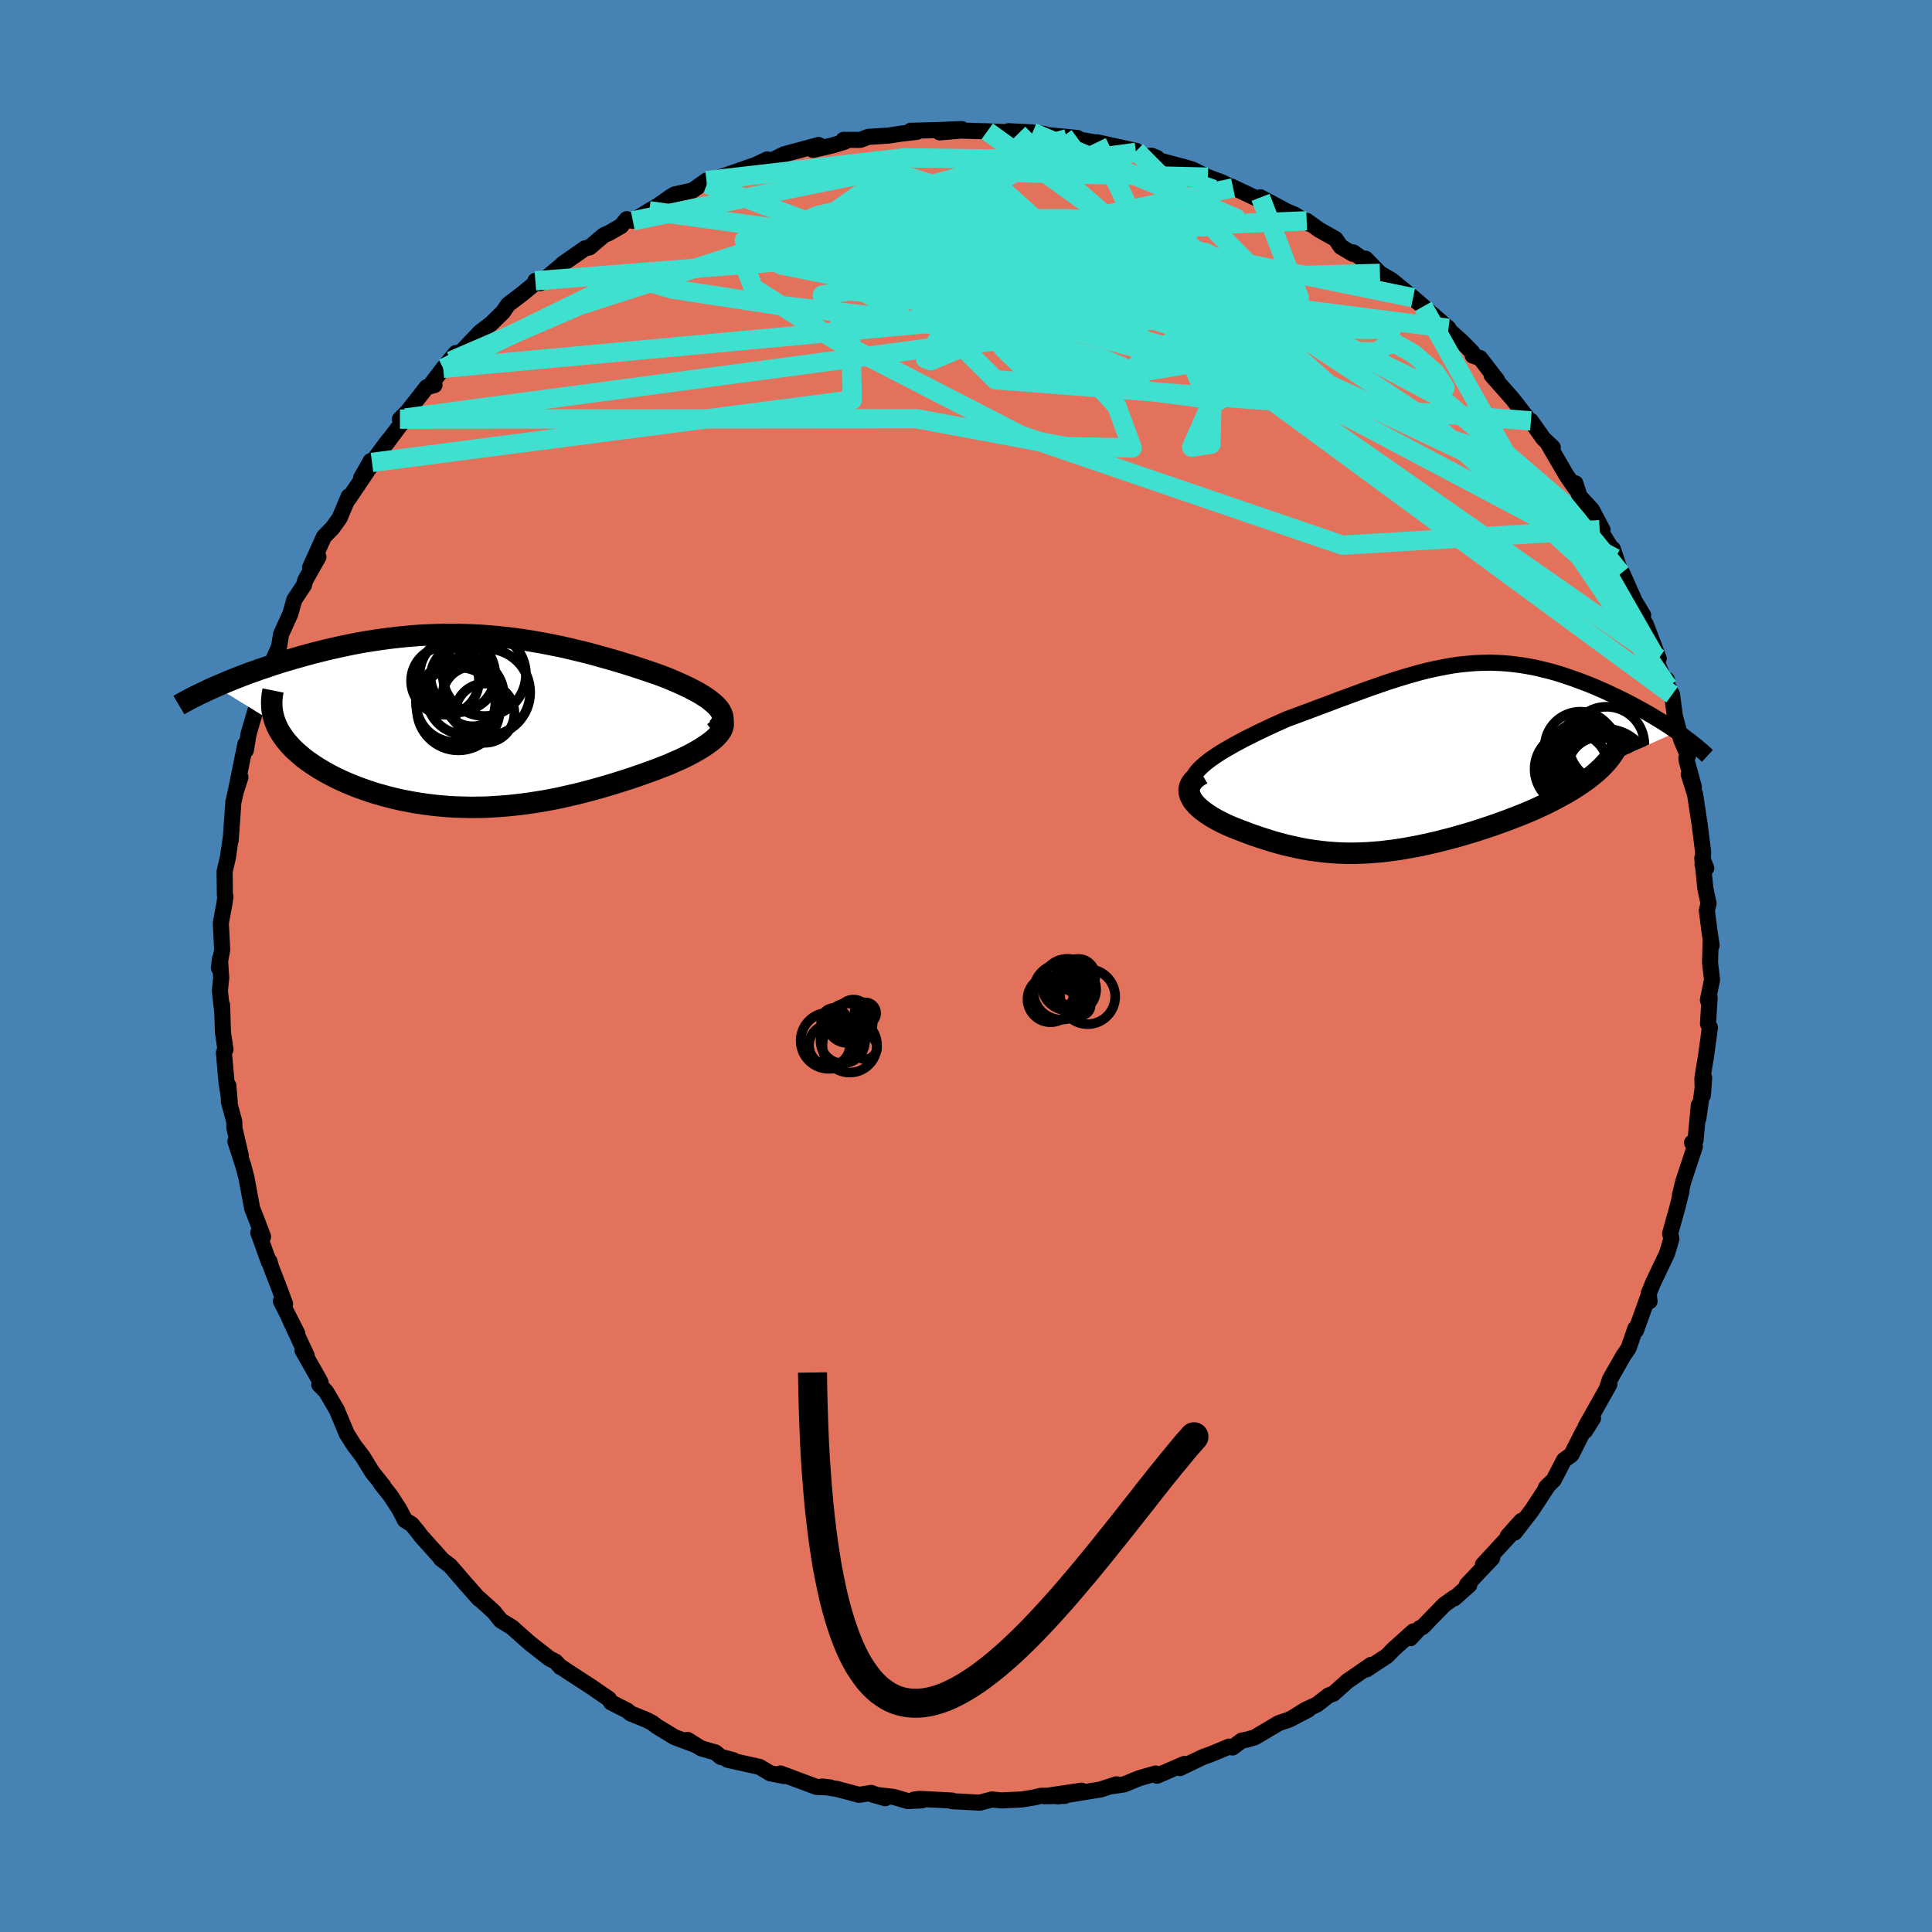 <svg xmlns="http://www.w3.org/2000/svg" width="500" height="500" viewBox="-100 -100 200 200"><defs><clipPath id="c"><path d="m26.31-1.3-.22-.25-.26-.24-.3-.25-.32-.25-.36-.24-.39-.25-.42-.24-.44-.23-.47-.24-.49-.23-.51-.23-.53-.23-.54-.23-.57-.22-.57-.21-.73-.25-.75-.25-.75-.25-.76-.24-.77-.24-.78-.23-.78-.22-.78-.22-.8-.22-.79-.2-.8-.19-.8-.19-.8-.18-.81-.16-.81-.16-.8-.14-.81-.14-.81-.12-.81-.11-.81-.09-.81-.09-.81-.07-.81-.06-.8-.04-.81-.03-.8-.02-.8-.01-.8.01-.79.02-.79.03-.79.04-.78.06-.78.07-.77.08-.77.09-.76.1-.76.11-.75.12-.74.12-.73.14-.73.15-.71.15-.71.16-.69.16-.68.17-.68.17-.66.18-.64.18-.64.18-.62.18-.61.18-.6.19-.58.19-.58.2-.57.19-.55.2-.55.19-.53.2-.52.2-.51.2-.49.2-.48.2-.47.2-.46.2 6.21 3.83.14.33.17.33.19.32.22.33.23.32.25.31.28.32.29.31.32.3.34.3.35.3.37.29.4.28.41.28.42.27.45.27.47.27.49.26.51.26.53.25.54.24.56.23.58.23.59.21.61.21.62.2.64.18.65.18.65.16.68.16.68.13.69.13.7.11.71.1.72.09.73.07.73.06.74.04.75.02.75.02.76-.01.76-.01.77-.04.77-.05.77-.06.78-.08.78-.09.79-.11.79-.12.79-.13.79-.15.79-.16.79-.18.8-.18.79-.2.79-.21.8-.22.79-.23.78-.23.79-.25.78-.25.77-.26.77-.27.76-.27.59-.22.58-.23.57-.22.54-.24.54-.23.51-.24.49-.24.47-.25.44-.25.42-.25.39-.25.36-.25.33-.25.3-.25.25-.25"/></clipPath><clipPath id="b"><path d="m-23.44.61.39-.3.43-.3.46-.31.48-.3.52-.3.54-.31.55-.3.58-.31.6-.3.6-.3.62-.3.64-.3.64-.3.65-.29.65-.29.9-.33.88-.33.89-.33.87-.33.86-.32.84-.32.84-.31.82-.3.81-.3.8-.29.78-.27.77-.27.76-.25.75-.24.73-.22.73-.21.71-.2.7-.18.7-.16.68-.14.68-.13.67-.12.66-.09.66-.07.65-.06.65-.04.64-.02.63-.01.64.02.63.03.62.05.62.07.62.08.62.1.62.11.61.13.6.15.61.15.6.17.59.18.6.2.58.2.58.21.58.22.57.22.56.23.55.24.54.24.53.25.52.24.51.25.51.25.49.26.49.26.48.26.47.26.46.26.46.27.44.27.43.26.42.27.41.26.39.27.39.26-7.54 3.4-.3.31-.33.31-.34.3-.37.3-.38.3-.41.29-.42.29-.44.29-.45.28-.47.28-.49.27-.5.27-.51.27-.53.26-.54.26-.56.26-.57.25-.59.25-.6.24-.62.24-.62.24-.64.23-.64.23-.64.22-.66.22-.65.21-.66.2-.67.2-.66.19-.66.18-.67.17-.66.17-.66.15-.66.15-.65.14-.66.12-.65.12-.65.11-.64.09-.64.08-.64.08-.63.05-.63.05-.63.03-.63.02-.62.01-.63-.01-.62-.02-.62-.04-.62-.05-.63-.07-.62-.08-.63-.09-.62-.11-.63-.13-.64-.14-.63-.15-.64-.17-.65-.19-.64-.2-.65-.21-.65-.22-.65-.24-.66-.25-.46-.18-.45-.18-.44-.19-.43-.2-.41-.21-.39-.21-.38-.22-.36-.23-.33-.23-.31-.23-.29-.24-.26-.25-.22-.24-.2-.25-.15-.26"/></clipPath><filter id="a"><feTurbulence baseFrequency=".05" numOctaves="3" result="noise" type="noise"/><feDisplacementMap in="SourceGraphic" in2="noise" scale="2"/></filter></defs><rect width="100%" height="100%" x="-100" y="-100" fill="#4682B4"/><path fill="#E2725B" stroke="#000" stroke-linejoin="round" stroke-width="1.667" d="m77.02-.35.21 1.76-.43 2.12.18-.28-.17 2.74.2.38-.41 3.02-.2 1.18-.17 1.08.05 1.74.13-1.81-.6 4.21.05-1.38-.34 3.64-.36.24.29.4-1.2 3.63-.35 1.44.17-.47-.44 1.75-.74 2.66.13.51-.14.52-.32 1.06-1.42 2.97-.47 1.15.09.8-.09-.63-1.32 3.66-.06-.21-.7 2.03-.54.79-1.39 2.44-.3.9.25-.41-.41.74-2.07 3.68.78-.88-.82 1.3-.2.06-1.22 2.42-.76.54-1.07 2.06-.81.8.28-.3-1.77 2.7-1.74 2.25.68-1.2L56.09 59l.54-.41-3.12 3.38.96-.68-2.61 2.76.24.03-1.55 1.38-.02-.07-1 .71-2.26 2.32-.29.12-.98 1.04.31-.7-2.04 1.83-.69.71-2.13 1.4.47-.47-2.43 1.68-1.46 1.3-.49.18-1.21.94-1.21.56-1.11.7 1.44-.74-2.01 1.05-1.05.35-2.5 1.48-.79.23-.55.1-.96.72-.36-.09-1.75.73-1.02.38-2.31 1.11.46-.43-2.83 1.22-.15-.23-1.7.49-1.56.64-1.22.18.43-.19-1.66.54-4.41.71 2.45-.59-3.84.57 2.11-.03-2.47-.01-.7.17-1.3.21-2.12.1-.95-.1-1.25.33-2.87-.15-.04-.07-3.34-.17-.56.07.79.08-1.44.08-1.45-.43-2.24-.26 1.35.39-1.45-.55-1.26.2-2.25-.6-1.58-.26.85.1-1.43-.06-3.73-1.39.38.26-1.44-.28-1.1-.66-3.32-.74.6.04-1.31-.34-.52-.45-1.49-.43-1.42-.88.83.53-2.19-.82-1.85-1.13-.41-.32-.59-.31-1.69-.69-.34-.29-1.68-.85-.21-.35-1.86-1.28-2.45-1.59-.62-.42-.08-.01-.51-.56-.64-.33-2.02-1.58-1.37-1.21-.49-.44-1.16-.71-.7-.88-1.78-1.61.23.26-1.38-1.56-1.61-1.87-.96-.73-.03-.09-2-2.23-.41-.54-.58-.7-.7-.44-.59-1.14-.89-1.37-1-1.26.23.22-1.14-1.42-.99-1.61-.87-1.14-.8-1.26-.06-.17-.95-2.27-1.11-1.89-.7-.71.14-.22-.18-.35-1.69-2.98.43.55-1.81-3.89.83 1.58-1.69-3.33.43.27-.75-2.01-.69-1.77-.18-.63-.05.1-1.1-3.06.49.42-.59-1.56-.54-1.38-.59-3.18-.33-1.24-.81-2.5.56 1.48-.66-2.85-.02-.69-.55-2.03-.06-1.69.14 1.73-.33-2.05-.27-3.09.16-.33-.26-1.77-.09-2.83.03.83-.26-2.31.14-1.33-.13-1.96-.11.93.34-1.88-.14-2.77.38-2.06.1-.68-.06-.16-.03-2.42.35-1.49.04-.31.26-1.77-.02.33.28-3.96.25-1.1.48-1.47-.43 1.22.94-4.65.05.64.28-1.69.91-3.1.67-1.35-.02-.09-.18.41.62-1.47.26-1.38.9-2.06.21-1.29.95-2.09.41-1.46 1.01-1.53.12-.48.41-.73.96-1.7-.86 1.09 1.43-3.18.9-.93.73-1.02.94-2.24-.02.27 2.26-3.36-.96 1.19.99-1.75.14.14 1.69-2.28-.79 1.11 2.57-3.43-.58.12.81-.81 1.96-2.5.81-.22-.32-.13 1.22-1.6 1.3-1.58-.51.82 1.12-.98 1.89-1.99 1.17-.9 1.21-1.19.54-.78 1.48-1.13 1.21-.99.13-.34.48.25 2.44-2.04-.09.04 2.31-1.61.47-.1 1.48-1.26.49-.21 1.28-.73.6-.72.63.17 1.7-1.04.91-.53 1.22-.86.49-.3 1.86-.41 1.44-1.02.05.35-.26-.19 2.06-.66 3.22-1.12 1.23-.58-.52.27.78-.07 1.49-.73 3.57-.96-.58.51 2.03-.47 1.26-.39-.14-.18h1.74l.82-.31 2.13-.14 1.31-.2 1.59-.18-.64-.11 3.24-.09 2.04-.09-2.28.34 2.18-.18 2.21.06.54.01 3 .14-.8-.15 2.49.13 1.28.18-1.33-.06 4.68.45-1.06.08.3-.08 3.7.66-.89-.21 4.05.89-.02.15.87.4.74-.05.56.23.1.23 2.62.69.95.28 1.6.79 1.42.52 1.19.59-.22-.16 2.72 1.29.34-.15 2.69 1.44.83.35 1.54.95-.28-.31 1.29.93 1.69.95.56.81 1.22.72.06-.14 1.41 1-.13-.35 1.48 1.52 1.21.71 2.22 1.81-.38-.24 1.42 1.15-1.05-.92 3.68 3.18-.22-.04 1.56 1.38 1.11 1.13.06.35.76.26 1.76 2.28-.57-.51 2.1 2.38.1.12 1.7 2.19.17.04 1.28 1.82.98.93-.59-.56 2.01 3.45.92 1.33v-.51l.43 1.35 1.27 1.37 1.12 2.12-.3-.04 1.2 1.93.4 1.04-.24-.97.85 2.53.1-.09 1.32 2.97.87 1.44-.56-.34.83 1.28 1.34 3.54-.5-.43 1.09 2.74.25-.12.11.72.43.84.29 2.21.65 2.44.71 1.67-.16.23.04.34.73 2.68-.53-1.32.66 2.11.47 3.1.36 2.85-.06 1.3.38.35-.41-1.02.32 3.14.33 1.54-.18.71.27 2.13.23 1.5-.1-.46-.07 2.24.21 1.76" filter="url(#a)"/><path fill="#fff" d="m-23.44.61.39-.3.43-.3.46-.31.48-.3.52-.3.54-.31.55-.3.58-.31.6-.3.6-.3.62-.3.64-.3.64-.3.65-.29.65-.29.9-.33.88-.33.89-.33.87-.33.86-.32.84-.32.84-.31.82-.3.81-.3.8-.29.78-.27.77-.27.76-.25.75-.24.73-.22.73-.21.71-.2.7-.18.7-.16.68-.14.68-.13.67-.12.66-.09.66-.07.65-.06.65-.04.64-.02.63-.01.64.02.63.03.62.05.62.07.62.08.62.1.62.11.61.13.6.15.61.15.6.17.59.18.6.2.58.2.58.21.58.22.57.22.56.23.55.24.54.24.53.25.52.24.51.25.51.25.49.26.49.26.48.26.47.26.46.26.46.27.44.27.43.26.42.27.41.26.39.27.39.26-7.54 3.4-.3.31-.33.31-.34.3-.37.3-.38.3-.41.29-.42.29-.44.29-.45.28-.47.28-.49.27-.5.27-.51.27-.53.26-.54.26-.56.26-.57.25-.59.25-.6.24-.62.24-.62.24-.64.23-.64.23-.64.22-.66.22-.65.21-.66.2-.67.2-.66.19-.66.18-.67.17-.66.17-.66.15-.66.15-.65.14-.66.12-.65.12-.65.11-.64.09-.64.08-.64.08-.63.05-.63.05-.63.03-.63.02-.62.01-.63-.01-.62-.02-.62-.04-.62-.05-.63-.07-.62-.08-.63-.09-.62-.11-.63-.13-.64-.14-.63-.15-.64-.17-.65-.19-.64-.2-.65-.21-.65-.22-.65-.24-.66-.25-.46-.18-.45-.18-.44-.19-.43-.2-.41-.21-.39-.21-.38-.22-.36-.23-.33-.23-.31-.23-.29-.24-.26-.25-.22-.24-.2-.25-.15-.26" filter="url(#a)" transform="translate(48.31 -21.66)"/><path fill="#fff" d="m26.31-1.3-.22-.25-.26-.24-.3-.25-.32-.25-.36-.24-.39-.25-.42-.24-.44-.23-.47-.24-.49-.23-.51-.23-.53-.23-.54-.23-.57-.22-.57-.21-.73-.25-.75-.25-.75-.25-.76-.24-.77-.24-.78-.23-.78-.22-.78-.22-.8-.22-.79-.2-.8-.19-.8-.19-.8-.18-.81-.16-.81-.16-.8-.14-.81-.14-.81-.12-.81-.11-.81-.09-.81-.09-.81-.07-.81-.06-.8-.04-.81-.03-.8-.02-.8-.01-.8.01-.79.02-.79.03-.79.04-.78.06-.78.07-.77.08-.77.09-.76.1-.76.11-.75.12-.74.12-.73.14-.73.15-.71.15-.71.16-.69.16-.68.17-.68.17-.66.18-.64.18-.64.18-.62.18-.61.18-.6.19-.58.19-.58.2-.57.19-.55.2-.55.19-.53.2-.52.2-.51.2-.49.2-.48.2-.47.2-.46.2 6.21 3.83.14.33.17.33.19.32.22.33.23.32.25.31.28.32.29.31.32.3.34.3.35.3.37.29.4.28.41.28.42.27.45.27.47.27.49.26.51.26.53.25.54.24.56.23.58.23.59.21.61.21.62.2.64.18.65.18.65.16.68.16.68.13.69.13.7.11.71.1.72.09.73.07.73.06.74.04.75.02.75.02.76-.01.76-.01.77-.04.77-.05.77-.06.78-.08.78-.09.79-.11.79-.12.79-.13.79-.15.79-.16.79-.18.8-.18.79-.2.79-.21.8-.22.79-.23.78-.23.79-.25.78-.25.77-.26.77-.27.76-.27.59-.22.58-.23.57-.22.54-.24.54-.23.51-.24.49-.24.47-.25.44-.25.42-.25.39-.25.36-.25.33-.25.3-.25.25-.25" filter="url(#a)" transform="translate(-51.92 -25.37)"/><g fill="none" stroke="#000" transform="translate(48.31 -21.66)"><path stroke-linejoin="round" stroke-width="1.667" d="m-24.62 3.46-.17-.27-.09-.27-.02-.28.04-.28.11-.28.16-.29.22-.29.26-.29.32-.3.35-.3.39-.3.43-.3.46-.31.48-.3.52-.3.54-.31.55-.3.58-.31.6-.3.6-.3.62-.3.64-.3.64-.3.65-.29.65-.29.9-.33.88-.33.89-.33.87-.33.86-.32.84-.32.84-.31.82-.3.81-.3.8-.29.78-.27.77-.27.76-.25.75-.24.73-.22.73-.21.71-.2.7-.18.7-.16.68-.14.68-.13.67-.12.66-.09.66-.07.65-.06.65-.04.64-.02.63-.01.64.02.63.03.62.05.62.07.62.08.62.1.62.11.61.13.6.15.61.15.6.17.59.18.6.2.58.2.58.21.58.22.57.22.56.23.55.24.54.24.53.25.52.24.51.25.51.25.49.26.49.26.48.26.47.26.46.26.46.27.44.27.43.26.42.27.41.26.39.27.39.26.37.26.36.26.34.26.33.25.32.25.31.25.29.25.29.24.26.24.26.24" filter="url(#a)"/><path stroke-linejoin="round" stroke-width="2.222" d="m-23.89 1.79-.39.23-.31.25-.24.25-.18.25-.12.25-.07.26-.02.26.04.25.08.26.12.25.15.26.2.25.22.24.26.25.29.24.31.23.33.23.36.23.38.22.39.21.41.21.43.2.44.19.45.18.46.18.66.25.65.24.65.22.65.21.64.2.65.19.64.17.63.15.64.14.63.13.62.11.63.09.62.08.63.07.62.05.62.04.62.02.63.01.62-.01.63-.02.63-.03.63-.05.63-.05.64-.08.64-.08.64-.09.65-.11.65-.12.66-.12.65-.14.66-.15.66-.15.66-.17.67-.17.66-.18.66-.19.67-.2.66-.2.65-.21.66-.22.64-.22.64-.23.64-.23.62-.24.62-.24.6-.24.59-.25.57-.25.56-.26.54-.26.53-.26.51-.27.5-.27.49-.27.47-.28.45-.28.44-.29.42-.29.41-.29.38-.3.37-.3.34-.3.33-.31.3-.31.28-.31.26-.32.24-.32.22-.33.2-.32.17-.33.16-.33.13-.34.11-.33.09-.34" filter="url(#a)"/><circle cx="17.897" cy="1.798" r="4.682" clip-path="url(#b)" filter="url(#a)"/><circle cx="15.557" cy="-.082" r="3.532" clip-path="url(#b)" filter="url(#a)"/><circle cx="14.387" cy="1.273" r="3.836" clip-path="url(#b)" filter="url(#a)"/><circle cx="14.512" cy=".598" r="3.44" clip-path="url(#b)" filter="url(#a)"/><circle cx="18.007" cy="-1.267" r="3.91" clip-path="url(#b)" filter="url(#a)"/><circle cx="17.217" cy="1.208" r="3.228" clip-path="url(#b)" filter="url(#a)"/><circle cx="15.287" cy="-.972" r="3.694" clip-path="url(#b)" filter="url(#a)"/><circle cx="16.267" cy="1.183" r="4.222" clip-path="url(#b)" filter="url(#a)"/><circle cx="16.062" cy="-1.092" r="3.05" clip-path="url(#b)" filter="url(#a)"/><circle cx="17.117" cy="2.138" r="4.598" clip-path="url(#b)" filter="url(#a)"/></g><g fill="none" stroke="#000" transform="translate(-51.92 -25.37)"><path stroke-linejoin="round" stroke-width="2.222" d="m25.82 1.21.31-.25.25-.25.18-.25.12-.25.07-.25.01-.25-.05-.25-.09-.25-.13-.26-.18-.25-.22-.25-.26-.24-.3-.25-.32-.25-.36-.24-.39-.25-.42-.24-.44-.23-.47-.24-.49-.23-.51-.23-.53-.23-.54-.23-.57-.22-.57-.21-.73-.25-.75-.25-.75-.25-.76-.24-.77-.24-.78-.23-.78-.22-.78-.22-.8-.22-.79-.2-.8-.19-.8-.19-.8-.18-.81-.16-.81-.16-.8-.14-.81-.14-.81-.12-.81-.11-.81-.09-.81-.09-.81-.07-.81-.06-.8-.04-.81-.03-.8-.02-.8-.01-.8.01-.79.02-.79.03-.79.04-.78.06-.78.07-.77.08-.77.09-.76.1-.76.11-.75.12-.74.12-.73.14-.73.15-.71.15-.71.16-.69.16-.68.17-.68.17-.66.18-.64.18-.64.18-.62.18-.61.18-.6.19-.58.19-.58.2-.57.19-.55.2-.55.19-.53.2-.52.2-.51.2-.49.2-.48.2-.47.2-.46.2-.44.19-.43.2-.41.2-.41.19-.38.19-.38.19-.36.19-.35.19-.34.18-.32.19" filter="url(#a)"/><path stroke-linejoin="round" stroke-width="2.222" d="m26.07-.83.27.22.21.23.14.23.08.24.02.24-.03.24-.08.25-.13.25-.18.25-.22.25-.25.25-.3.25-.33.25-.36.25-.39.25-.42.25-.44.25-.47.25-.49.24-.51.24-.54.23-.54.24-.57.22-.58.23-.59.22-.76.27-.77.27-.77.26-.78.25-.79.25-.78.23-.79.23-.8.22-.79.21-.79.2-.8.18-.79.18-.79.16-.79.15-.79.13-.79.12-.79.11-.78.09-.78.08-.77.06-.77.05-.77.04-.76.01-.76.01-.75-.02-.75-.02-.74-.04-.73-.06-.73-.07-.72-.09-.71-.1-.7-.11-.69-.13-.68-.13-.68-.16-.65-.16-.65-.18-.64-.18-.62-.2-.61-.21-.59-.21-.58-.23-.56-.23-.54-.24-.53-.25-.51-.26-.49-.26-.47-.27-.45-.27-.42-.27-.41-.28-.4-.28-.37-.29-.35-.3-.34-.3-.32-.3-.29-.31-.28-.32-.25-.31-.23-.32-.22-.33-.19-.32-.17-.33-.14-.33-.13-.34-.1-.34-.08-.33-.06-.34-.04-.35-.01-.34v-.35l.03-.34.04-.35.07-.35" filter="url(#a)"/><circle cx="2.108" cy="-.803" r="3.066" clip-path="url(#c)" filter="url(#a)"/><circle cx="-.912" cy="-1.908" r="4.11" clip-path="url(#c)" filter="url(#a)"/><circle cx=".083" cy="-2.593" r="4.008" clip-path="url(#c)" filter="url(#a)"/><circle cx="-.137" cy="-4.528" r="3.362" clip-path="url(#c)" filter="url(#a)"/><circle cx="-.727" cy="-4.803" r="3.912" clip-path="url(#c)" filter="url(#a)"/><circle cx="2.063" cy="-4.808" r="4.306" clip-path="url(#c)" filter="url(#a)"/><circle cx="-2.012" cy="-4.153" r="3.514" clip-path="url(#c)" filter="url(#a)"/><circle cx=".823" cy="-2.533" r="3.088" clip-path="url(#c)" filter="url(#a)"/><circle cx="2.308" cy="-2.958" r="4.498" clip-path="url(#c)" filter="url(#a)"/><circle cx="-.627" cy="-1.248" r="4.298" clip-path="url(#c)" filter="url(#a)"/></g><g fill="none" stroke="#40E0D0" stroke-linejoin="round" stroke-width="2"><path d="m35.27-77.14-42.06 1.7-.41-.83 7.54.01 3.63.98.06 1.22.51 1.2 3.35 1.36 5.29 1.49 4.34 1.12.88.13-3.2-1.02-5.7-1.69-5.37-1.6-2.31-.96 1.78-.32 4.18-.17 2.61-.71L7.84-77l-7.3-2.62-7.02-2.24-5.06.06-22.95 4.66" filter="url(#a)"/><path d="m-53.33-62.63 13.32-5.75 19.52-6.28 15.07-.94 9.57 2.45 3.65 2.63-.84 1.02-2.06-.68-.53-1.61 1.55-1.8 2.41-1.53 1.79-.89.47.19-.98 1.48-2.73 2.36-5.06 2.05-7.12.62-6.82-.57-2.75.43 2.93 3.93.17 6.92-49.72 6.47" filter="url(#a)"/><path d="m-44.58-70.93 37.67-2.95 19.87 2.05 1.43.54L8-71.56l-6.99-.52-3.7-.21 1.3.89 5.93 2.3 8.29 2.91 7.5 1.94 4.17-.33-.1-2.67-3.85-3.86-6.5-3.42-8.02-1.8-8.05.22-5.22 2.06 1.69 3.31 10.46 3.49 8.29 1.15-40.02-14.85" filter="url(#a)"/><path d="M17.62-84.38 33-68.91l-17.84.34-19.57-2.39-9.47-3.23-.56-3.27 3.35-2.39 3.59-.9 2.81.69 2.66 2.03 3.38 2.97 4.46 3.46 5.33 3.43 5.69 2.87 5.43 1.82 4.44.5 2.84-.77 1.05-1.67-.2-1.86-.33-1.13.51.36.83 1.5-1.88-.17-7.36-6.73 2.88-8.21" filter="url(#a)"/><path d="m-58.02-56.73 64.05-8.56 14.66-8.12 2.23-4.26 1.28-.88.89.56-1.09.55-3.28.19-4.1.08-3.2.24-1.32.44.36.63.97.93.27 1.38-1.46 1.78-3.55 1.82-5.12 1.28-5.33.3-3.76-.8-.99-1.79 1.33-2.71 1.75-3.46 1.88-3.55 5.7-2.84 2.69-2.65" filter="url(#a)"/><path d="m47.32-68.27 8.79 15.65-6.52-2.08-14.12-6.44-16.84-6.92-14.39-5.21-8.76-3.06-2.96-1.57.7-.78 1.54-.31.37.14-1.55.64-3.37 1.13-4.7 1.42-5.05 1.48-3.44 1.54.97 2.45 8.39 5.32 19.28 9.92 33.31 11.39 26.63-1.61" filter="url(#a)"/><path d="m42.85-71.7-47.01 1.24.08 4 13.41-.03 8.92-3.53 2.5-4.15-1.03-2.51-2.48.04-2.46 2.5-.35 4.28 3.88 4.97 8.07 4.29L35-58.39l3.28-1.17-6.24-5.5-13.65-9.26-10.32-8.89 3.45-2.51" filter="url(#a)"/><path d="M17.6-84.23 2.4-82.16l-4.75 2.49-1.12 2.53 5.08 2.84 8.08 2.62 6.68 1.63 3.58.44 1.03-.39-.6-.67-1.78-.57-2.33-.25-1.4.27 1.34.98 4.6 1.77 5.8 2.24 2.84 1.74-3.53-.24-8.93-2.96-8.03-3.87-5.03-1.52-36.72-5.1" filter="url(#a)"/><path d="m-54.12-61.87 61.98-5.74 17.13-2.76-5.7-3.45-12.81-3.05-11.18-1.6-6.97-.07-3.68.85-2.23.98-1.97.64-1.97.4-1.42.56.33 1.06 3.6 1.51 7.85 1.56L.33-69.8l12.74.71 11.58 1 10.77 3.41 13.04 8.59 15.11 13.76 9.09 13.4" filter="url(#a)"/><path d="M10.46-85.64.9-82.94l7.23 6.51 6.28 5.72.2 3.2-3.57.91-3.81-.22h-2.4l-1.06 1.03.09 1.86 1.95 1.85 4.64.97 7-.27 7.48-1.24 5.42-1.66 1.32-1.67-3.71-1.72-7.17-1.74-3.5-.78 12.25 1.56 20.41 2.62" filter="url(#a)"/><path d="m71.21-32.27-6.84-11.96-9.02-7.23-13.8-6.52-15.18-6.04-12.02-5.73-6.68-4.77-2.12-2.76.17-.3.43 1.54.09 2.03 1.06 1.42 4.47.79 9.45 1.39 13.43 3.83 14.49 7.74 12.64 10.85 6.03 7.35" filter="url(#a)"/><path d="M58.48-56.43 3.04-60.69l-8.83-8.76-5.24-5.37-5.11-1.23-1.27 1.43 4.41 2.48 8.89 2.4L6.8-67.99l10.93 1.06 9.84.59 8.04.31 5.65.13 2.81-.01-.3-.13-3.73-.37-7.14-.73-8.13-.42-1.02 2.57 17.67 9.15L67.2-42.2" filter="url(#a)"/><path d="m-58.6-56.61 53.46-.05 15.47 2.89 6.87.14-1.6-4.35-6.28-6.82-5.98-6.63-2.89-4.73.99-2.12 4.77.65 7.78 3.14 9.11 4.79 7.85 5 3.99 3.61-1.06 1.11-4.83-1.44-5.12-2.96-1.93-2.9 1.75-1.77 1.29-.99-5.37-2.1-10.24-4.58 18.22-3.83" filter="url(#a)"/><path d="m-54.12-61.87 19.34-9.49 4.37 1.29 10.88 1.66 13.97 1.58 11.85 1.98 7.81 1.97 3.13 1.3-1.83.29-5.53-.79-5.86-1.91-2.29-2.97 3.01-3.55 6.62-3.19 6.67-1.75 4.51.47 4.23 2.8 7.75 3.01-4.02-10.4" filter="url(#a)"/><path d="m6.89-86.29 21.03 8.85-3.37.93-14.35-.86-14.1.05-8.14 1.56-1.87 2.58 1.84 2.6 2.94 1.61 2.69.16 2.18-.94 1.95-1.19 2.29-.57 3.43.4 5.15 1.12 6.4 1.3 5.78 1.14 2.62 1.12-1.71 1.57-3.74 2.38.11 2.86 8.17 1.08L31.9-65 2.2-86.41" filter="url(#a)"/><path d="m25.04-81.66-19.97-.47-6.83 3.71 8.43 5.05 13.75 4.62 11.81 3.39 7.22 1.72 3.08.08.97-.7.97-.17 1.92 1.1 2.23 1.96.96 1.51-1.91-.28-6.05-2.93-10.92-5.47-13.8-6.05-5.49-1.73 34.87 7.14" filter="url(#a)"/><path d="m13.57-85.27 12.39 25.68-2.6 5.88 2-.3.08-3.72-2.16-4.84-1.92-4.28-1.26-3.22-2.19-2.21-4.38-.91-6.09.98-5.91 2.91-4.01 3.77-1.7 2.68.53.19 4.3-1.79 11.1-1.11 18.86 5.04 41.1 28.68" filter="url(#a)"/><path d="M73.09-28.09 31.35-58.77l-.52-8.12-.02-3.94-6.03-3.03-8.84-1.37-8.01.46-5.91 1.19-4.37.68-3.63-.32-3.08-.97-2.28-1.06-1.29-.94.12-1.07 2.52-1.52 5.57-1.9 6.6-1.76 1.56-1.09-10.13-.13-20.48 2.36" filter="url(#a)"/></g><g fill="none" stroke="#000"><circle cx="11.074" cy="2.42" r="2.4" filter="url(#a)"/><circle cx="11.606" cy="1.048" r="1.782" filter="url(#a)"/><circle cx="10.51" cy="1.92" r="2.664" filter="url(#a)"/><circle cx="12.594" cy="3.168" r="2.85" filter="url(#a)"/><circle cx="11.878" cy="4.092" r="1.018" filter="url(#a)"/><circle cx="11.562" cy=".84" r="1.062" filter="url(#a)"/><circle cx="8.75" cy="3.436" r="2.384" filter="url(#a)"/><circle cx="9.878" cy="2.66" r="2.892" filter="url(#a)"/><circle cx="10.986" cy="2.42" r="1.73" filter="url(#a)"/><circle cx="10.902" cy="3.024" r="1.386" filter="url(#a)"/><circle cx="-11.644" cy="5.11" r="1.63" filter="url(#a)"/><circle cx="-12.32" cy="5.914" r="2.044" filter="url(#a)"/><circle cx="-12.04" cy="8.206" r="2.826" filter="url(#a)"/><circle cx="-14.128" cy="8.198" r="2.122" filter="url(#a)"/><circle cx="-13.656" cy="5.682" r="1.338" filter="url(#a)"/><circle cx="-10.436" cy="8.418" r="1.226" filter="url(#a)"/><circle cx="-12.756" cy="7.778" r="2.298" filter="url(#a)"/><circle cx="-14.208" cy="7.734" r="2.908" filter="url(#a)"/><circle cx="-10.424" cy="4.886" r="1.122" filter="url(#a)"/><circle cx="-11.764" cy="5.846" r="2.106" filter="url(#a)"/></g><path fill="#D77F8C" stroke="#000" stroke-linejoin="round" stroke-width="3" d="m-15.89 42.08.03 1.91.05 1.85.06 1.79.07 1.72.09 1.66.11 1.59.12 1.54.13 1.48.15 1.41.16 1.36.17 1.31.19 1.24.19 1.19.22 1.14.22 1.08.23 1.03.25.97.26.93.27.87.28.82.29.78.3.73.31.68.32.63.33.59.35.54.35.5.35.46.37.41.38.38.38.33.4.29.4.26.4.22.42.18.42.14.43.11.44.07.44.04.45.01.45-.02.46-.06.46-.08.47-.12.48-.14.48-.17.48-.2.49-.23.49-.25.49-.27.5-.3.5-.32.51-.34.5-.36.51-.39.52-.4.51-.42.51-.44.52-.45.52-.47.52-.49.52-.5.52-.51.52-.53.52-.54.52-.55.51-.55.52-.57.52-.58.52-.58.51-.59.51-.6.51-.6.51-.6.51-.61.5-.61.5-.61.5-.61.49-.61.49-.62.49-.6.48-.61.48-.6.47-.6.47-.6.46-.58.46-.58.45-.58.44-.56.44-.55.43-.55.43-.53.42-.52.41-.51.41-.49.39-.48.39-.47.38-.45.38-.43.36-.41-.36.41-.38.43-.38.45-.39.47-.39.48-.41.49-.41.51-.42.52-.43.53-.43.55-.44.55-.44.56-.45.58-.46.58-.46.58-.47.6-.47.6-.48.6-.48.61-.49.6-.49.62-.49.61-.5.61-.5.61-.5.61-.51.61-.51.6-.51.6-.51.6-.51.59-.52.58-.52.58-.52.57-.51.55-.52.55-.52.54-.52.53-.52.51-.52.5-.52.49-.52.47-.52.45-.51.44-.51.42-.52.4-.51.39-.5.36-.51.34-.5.32-.5.3-.49.27-.49.25-.49.23-.48.2-.48.17-.48.14-.47.12-.46.08-.46.06-.45.02-.45-.01-.44-.04-.44-.07-.43-.11-.42-.14-.42-.18-.4-.22-.4-.26-.4-.29-.38-.33-.38-.38-.37-.41-.35-.46-.35-.5-.35-.54-.33-.59-.32-.63-.31-.68-.3-.73-.29-.78-.28-.82-.27-.87-.26-.93-.25-.97-.23-1.03-.22-1.08-.22-1.14-.19-1.19-.19-1.24-.17-1.31-.16-1.36-.15-1.41-.13-1.48-.12-1.54-.11-1.59-.09-1.66-.07-1.72-.06-1.79-.05-1.85" filter="url(#a)"/></svg>